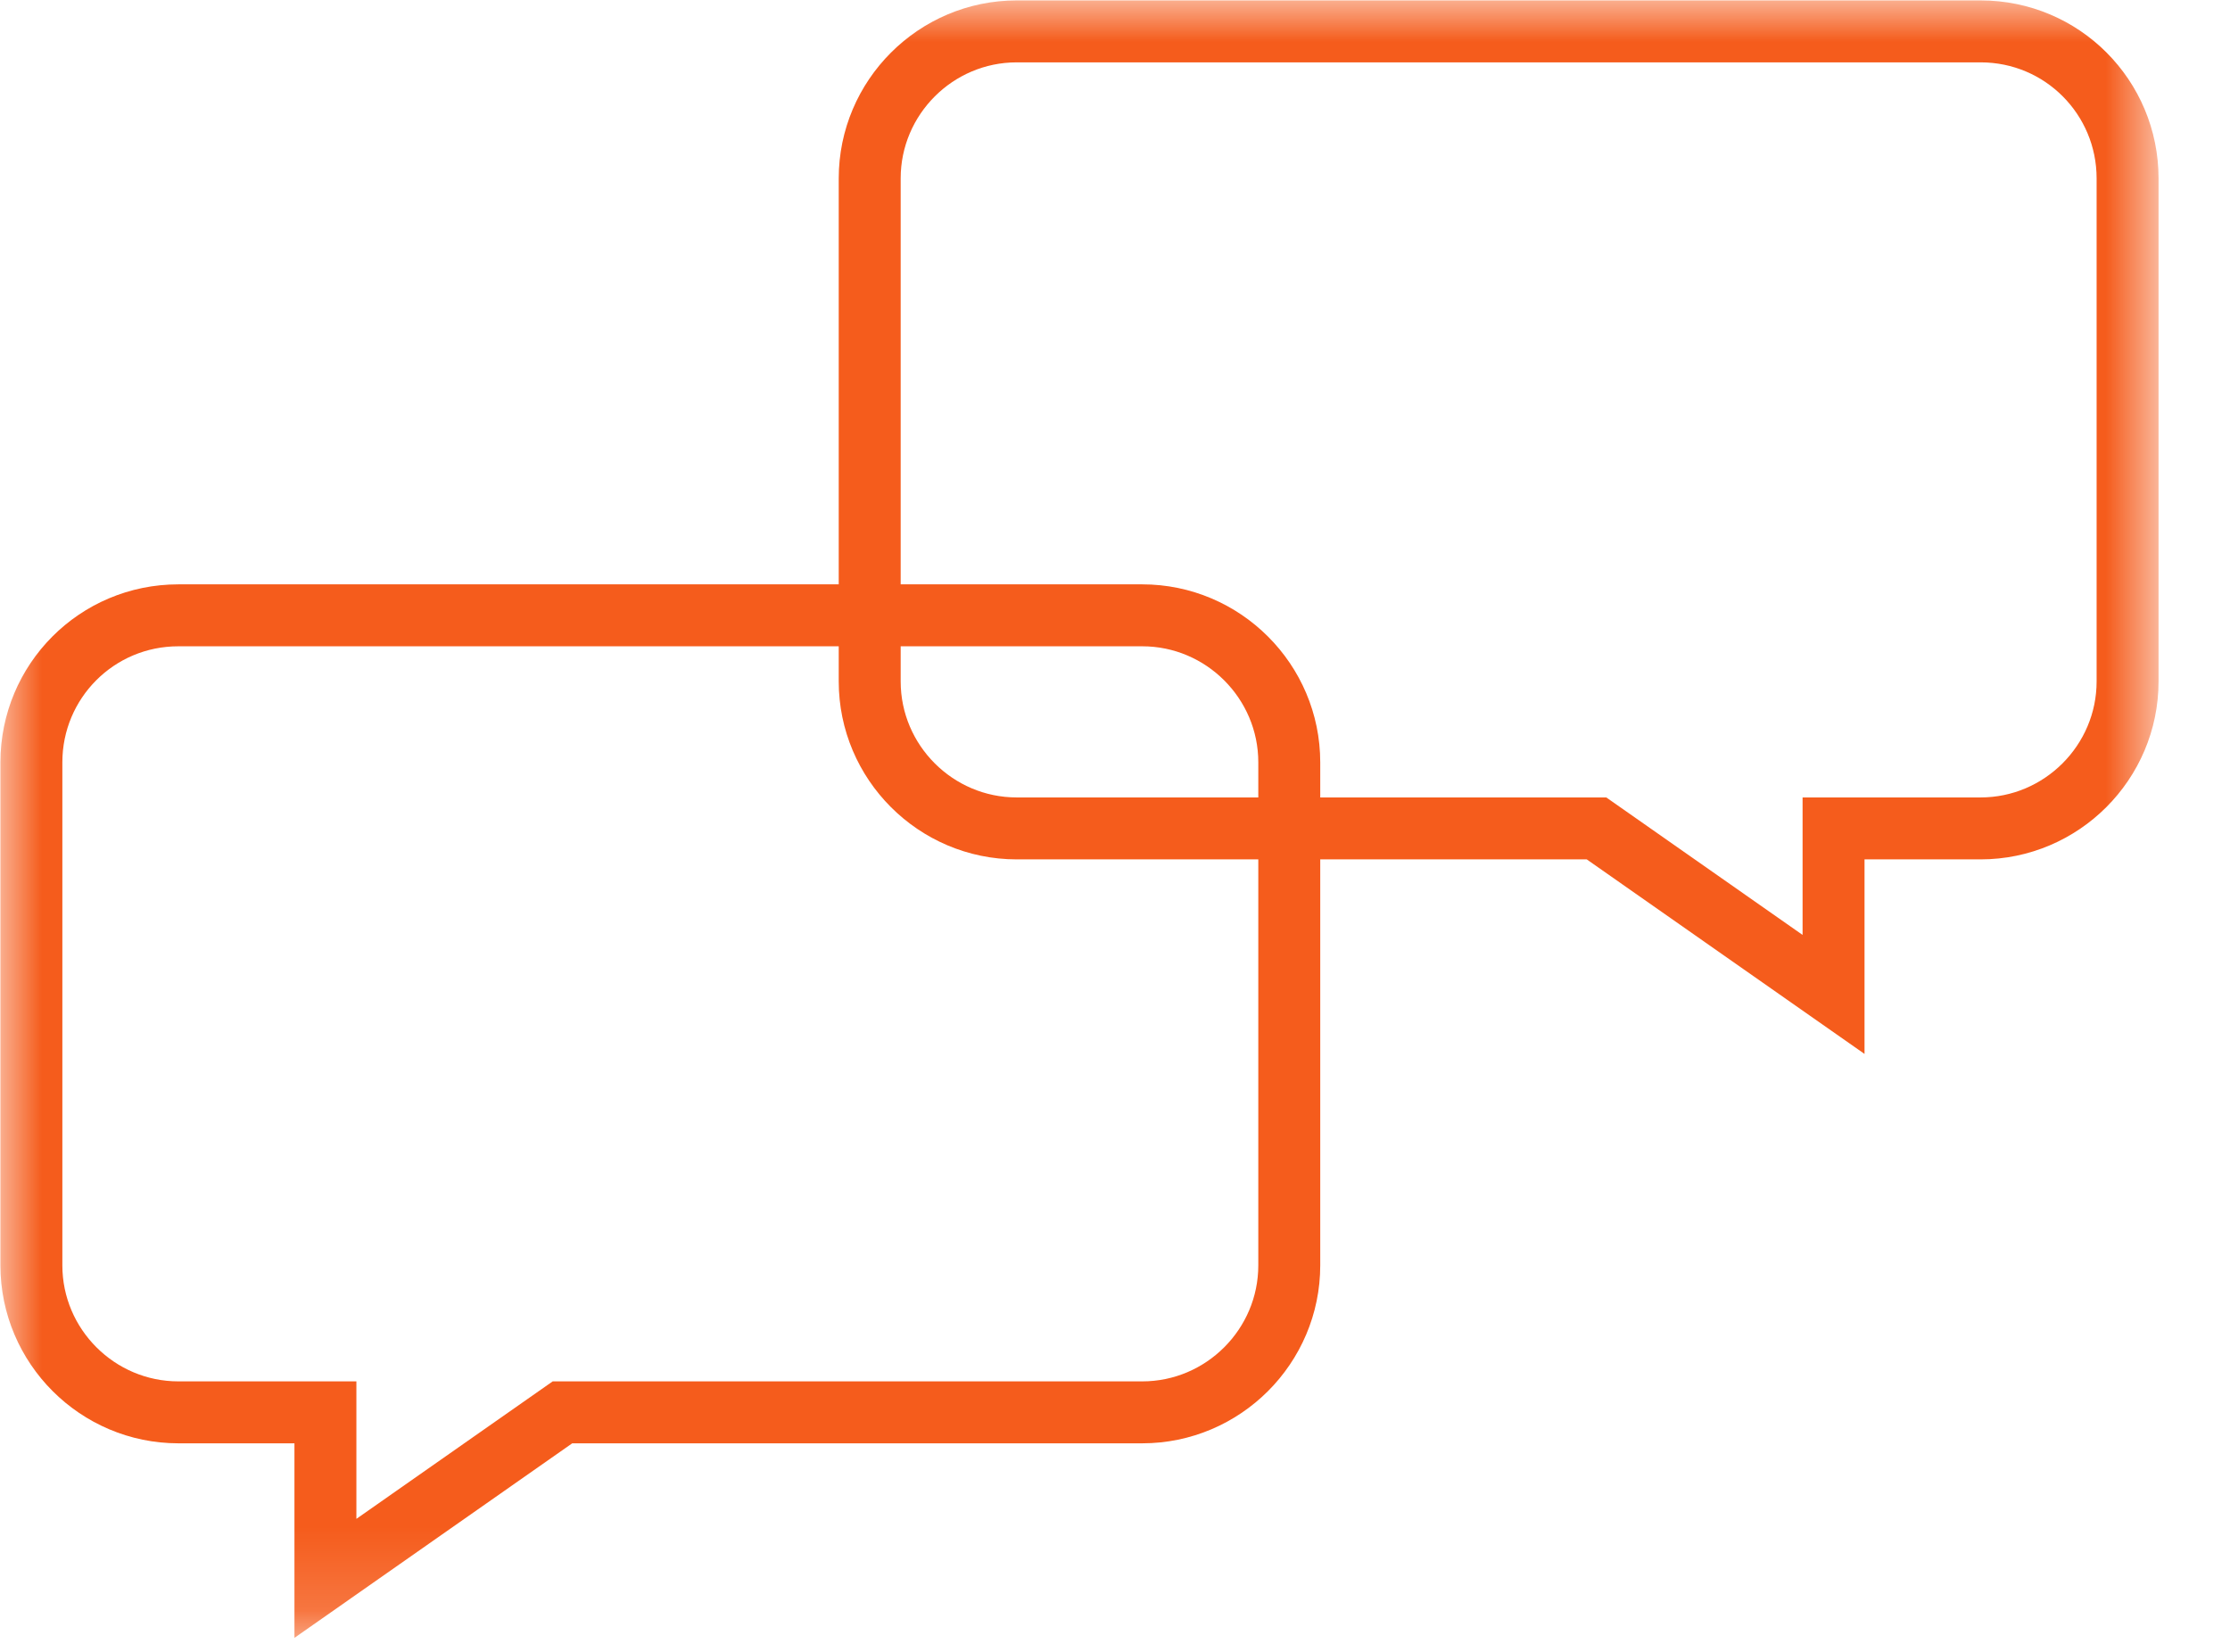 <svg width="27" height="20" viewBox="0 0 27 20" fill="none" xmlns="http://www.w3.org/2000/svg">
<g clip-path="url(#clip0_1_1320)">
<mask id="mask0_1_1320" style="mask-type:luminance" maskUnits="userSpaceOnUse" x="0" y="0" width="27" height="20">
<path d="M26.14 0H0V19.84H26.14V0Z" fill="white"/>
</mask>
<g mask="url(#mask0_1_1320)">
<path d="M2.16 7.45C1.17 7.45 0.38 8.25 0.38 9.23V15.32C0.38 16.3 1.18 17.1 2.16 17.1H3.94V19.11L6.81 17.1H13.83C14.81 17.1 15.61 16.3 15.61 15.32V9.23C15.61 8.25 14.81 7.45 13.83 7.45H2.16Z" stroke="#F55C1C" stroke-width="0.75"/>
<path d="M23.98 0.38C24.97 0.38 25.76 1.18 25.76 2.16V8.25C25.76 9.23 24.96 10.03 23.98 10.03H22.2V12.04L19.33 10.03H12.31C11.33 10.03 10.53 9.23 10.53 8.25V2.16C10.53 1.18 11.33 0.38 12.31 0.38H23.99H23.98Z" stroke="#F55C1C" stroke-width="0.75"/>
</g>
</g>
<defs>
<clipPath id="clip0_1_1320">
<rect width="26.14" height="19.84" fill="white"/>
</clipPath>
</defs>
</svg>
